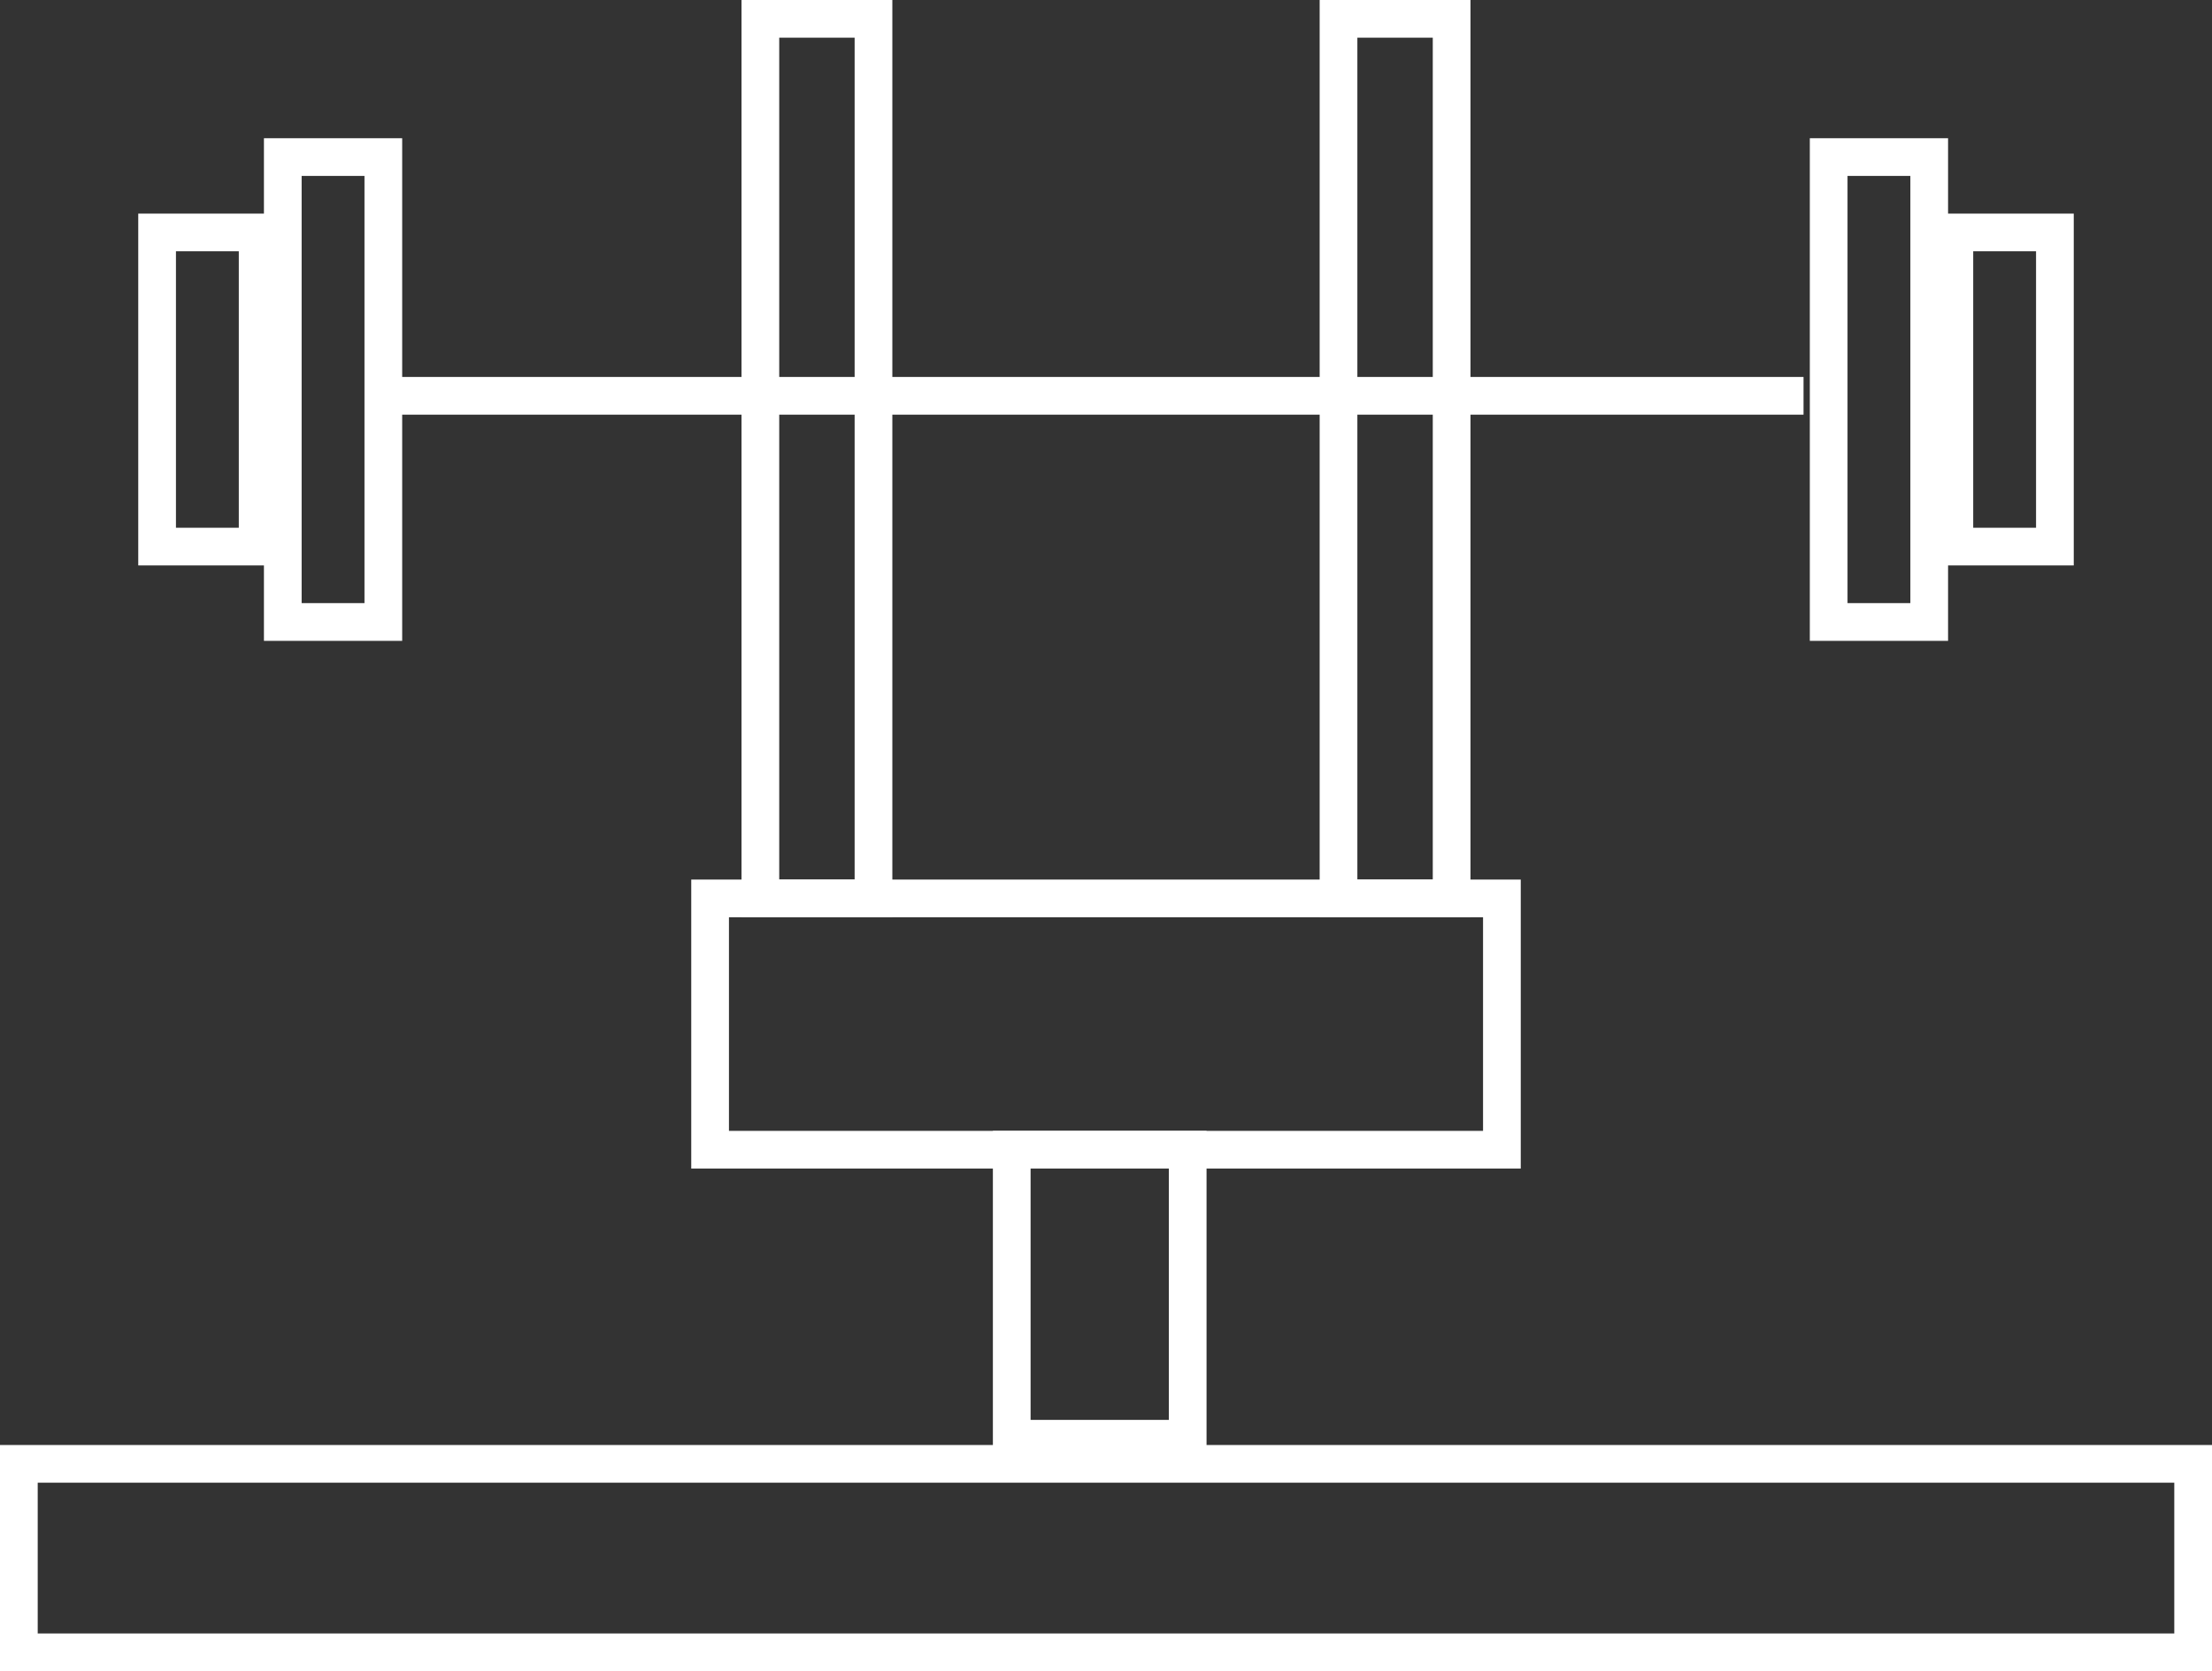 <svg xmlns="http://www.w3.org/2000/svg" width="176" height="133" viewBox="0 0 176 133"><rect x="0" y="0" width="176" height="133" fill="#333333" stroke="none"/><defs><style>.a,.c{fill:none;}.a{stroke:#fff;stroke-width:3px;}.b{stroke:none;}</style></defs><g transform="translate(-100 -460)"><g class="a" transform="translate(100 575)"><rect class="b" width="176" height="18"/><rect class="c" x="1.5" y="1.5" width="173" height="15"/></g><g class="a" transform="translate(179 576) rotate(-90)"><rect class="b" width="26" height="17"/><rect class="c" x="1.5" y="1.5" width="23" height="14"/></g><g class="a" transform="translate(155 530)"><rect class="b" width="66" height="23"/><rect class="c" x="1.5" y="1.5" width="63" height="20"/></g><g class="a" transform="translate(205 533) rotate(-90)"><rect class="b" width="73" height="12"/><rect class="c" x="1.5" y="1.5" width="70" height="9"/></g><g class="a" transform="translate(159 533) rotate(-90)"><rect class="b" width="73" height="12"/><rect class="c" x="1.5" y="1.5" width="70" height="9"/></g><g class="a" transform="translate(244 511) rotate(-90)"><rect class="b" width="40" height="11"/><rect class="c" x="1.5" y="1.5" width="37" height="8"/></g><g class="a" transform="translate(254 505) rotate(-90)"><rect class="b" width="28" height="11"/><rect class="c" x="1.5" y="1.5" width="25" height="8"/></g><g transform="translate(111 471)"><g class="a" transform="translate(10 40) rotate(-90)"><rect class="b" width="40" height="11"/><rect class="c" x="1.5" y="1.5" width="37" height="8"/></g><g class="a" transform="translate(0 34) rotate(-90)"><rect class="b" width="28" height="11"/><rect class="c" x="1.5" y="1.5" width="25" height="8"/></g></g><line class="a" x2="112" transform="translate(131.5 491.5)"/></g></svg>